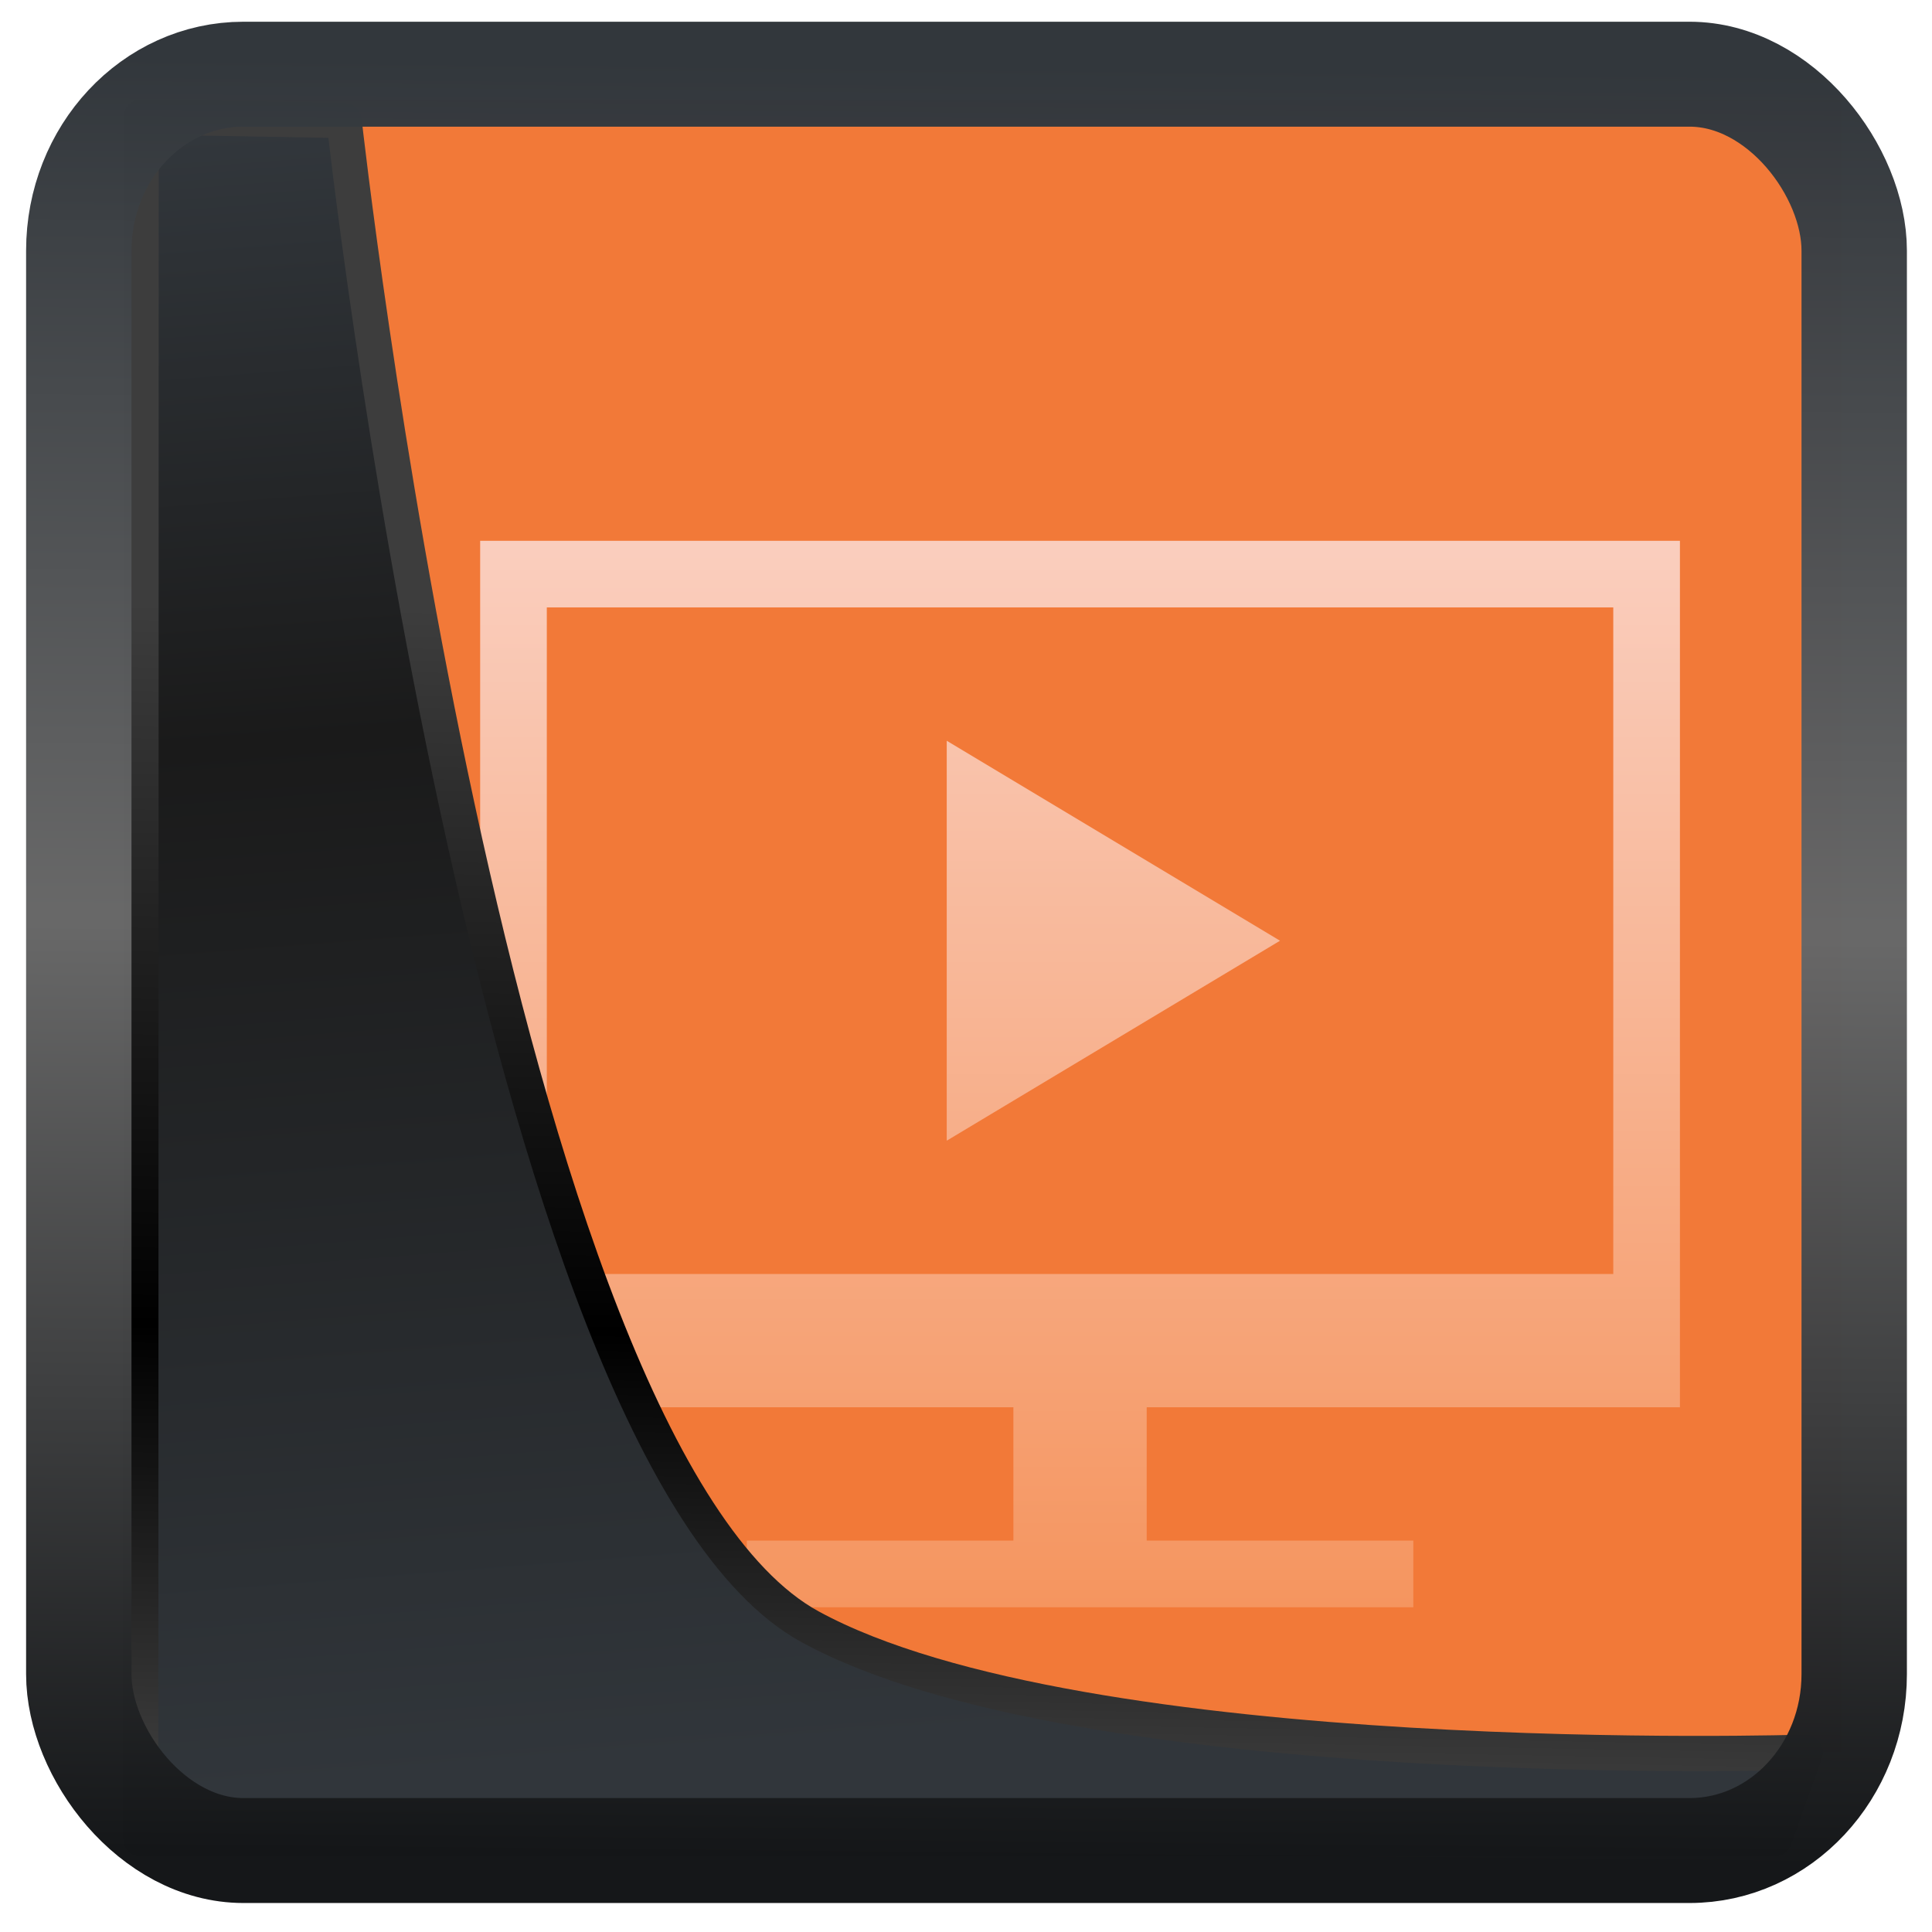 <svg width="16" height="16" version="1.1" viewBox="0 0 16 16" xmlns="http://www.w3.org/2000/svg" xmlns:xlink="http://www.w3.org/1999/xlink">
<defs>
<linearGradient id="linearGradient3403" x1="6.949" x2="11.215" y1="4.555" y2="59.052" gradientUnits="userSpaceOnUse">
<stop style="stop-color:#32373c" offset="0"/>
<stop style="stop-color:#1a1a1a" offset=".368"/>
<stop style="stop-color:#31363b" offset="1"/>
</linearGradient>
<linearGradient id="linearGradient20558" x1="25.802" x2="25.111" y1="20.374" y2="58.913" gradientUnits="userSpaceOnUse">
<stop style="stop-color:#3d3d3d" offset="0"/>
<stop offset=".618"/>
<stop style="stop-color:#3d3d3d" offset="1"/>
</linearGradient>
<linearGradient id="linearGradient4557" x1="43.5" x2="44.142" y1="64.012" y2=".306" gradientTransform="translate(.361 -.13)" gradientUnits="userSpaceOnUse">
<stop style="stop-color:#141618" offset="0"/>
<stop style="stop-color:#686868" offset=".518"/>
<stop style="stop-color:#31363b" offset="1"/>
</linearGradient>
<linearGradient id="b-5" x2="0" y1="531.8" y2="515.8" gradientTransform="translate(103.92 -2.265)" gradientUnits="userSpaceOnUse">
<stop stop-color="#f5955f" offset="0"/>
<stop stop-color="#facebe" offset="1"/>
</linearGradient>
</defs>
<g transform="matrix(.653 0 0 .653 4.326 2.192)">
<rect x="-4.137" y="-2.096" width="20.865" height="20.964" style="fill:#f27938"/>
</g>
<g transform="matrix(.552 0 0 .552 -273.95 -278.99)">
<path d="m503.49 513.53v13h8v2h-4v1h10v-1h-4v-2h8v-13zm1 1h16v10h-16zm6 2v6l5-3z" style="color-rendering:auto;color:#000000;fill:url(#b-5);image-rendering:auto;shape-rendering:auto"/>
</g>
<path transform="matrix(.251 0 0 .251 -.012 -.031)" d="m4.704 3.982-0.013 56.82h53.904l1.022-2.866s-23.875 0.766-32.844-4.14c-10.516-5.753-15.372-49.697-15.372-49.697z" style="fill:url(#linearGradient3403);mix-blend-mode:normal;stroke-linejoin:round;stroke-width:1.162;stroke:url(#linearGradient20558)"/>
<rect transform="matrix(.235 0 0 .234 .41 .475)" x="1.032" y=".596" width="62.567" height="62.867" rx="5.803" ry="6.245" style="fill:none;stroke-linejoin:round;stroke-miterlimit:7.8;stroke-opacity:.995;stroke-width:3.714;stroke:url(#linearGradient4557)"/>
</svg>
